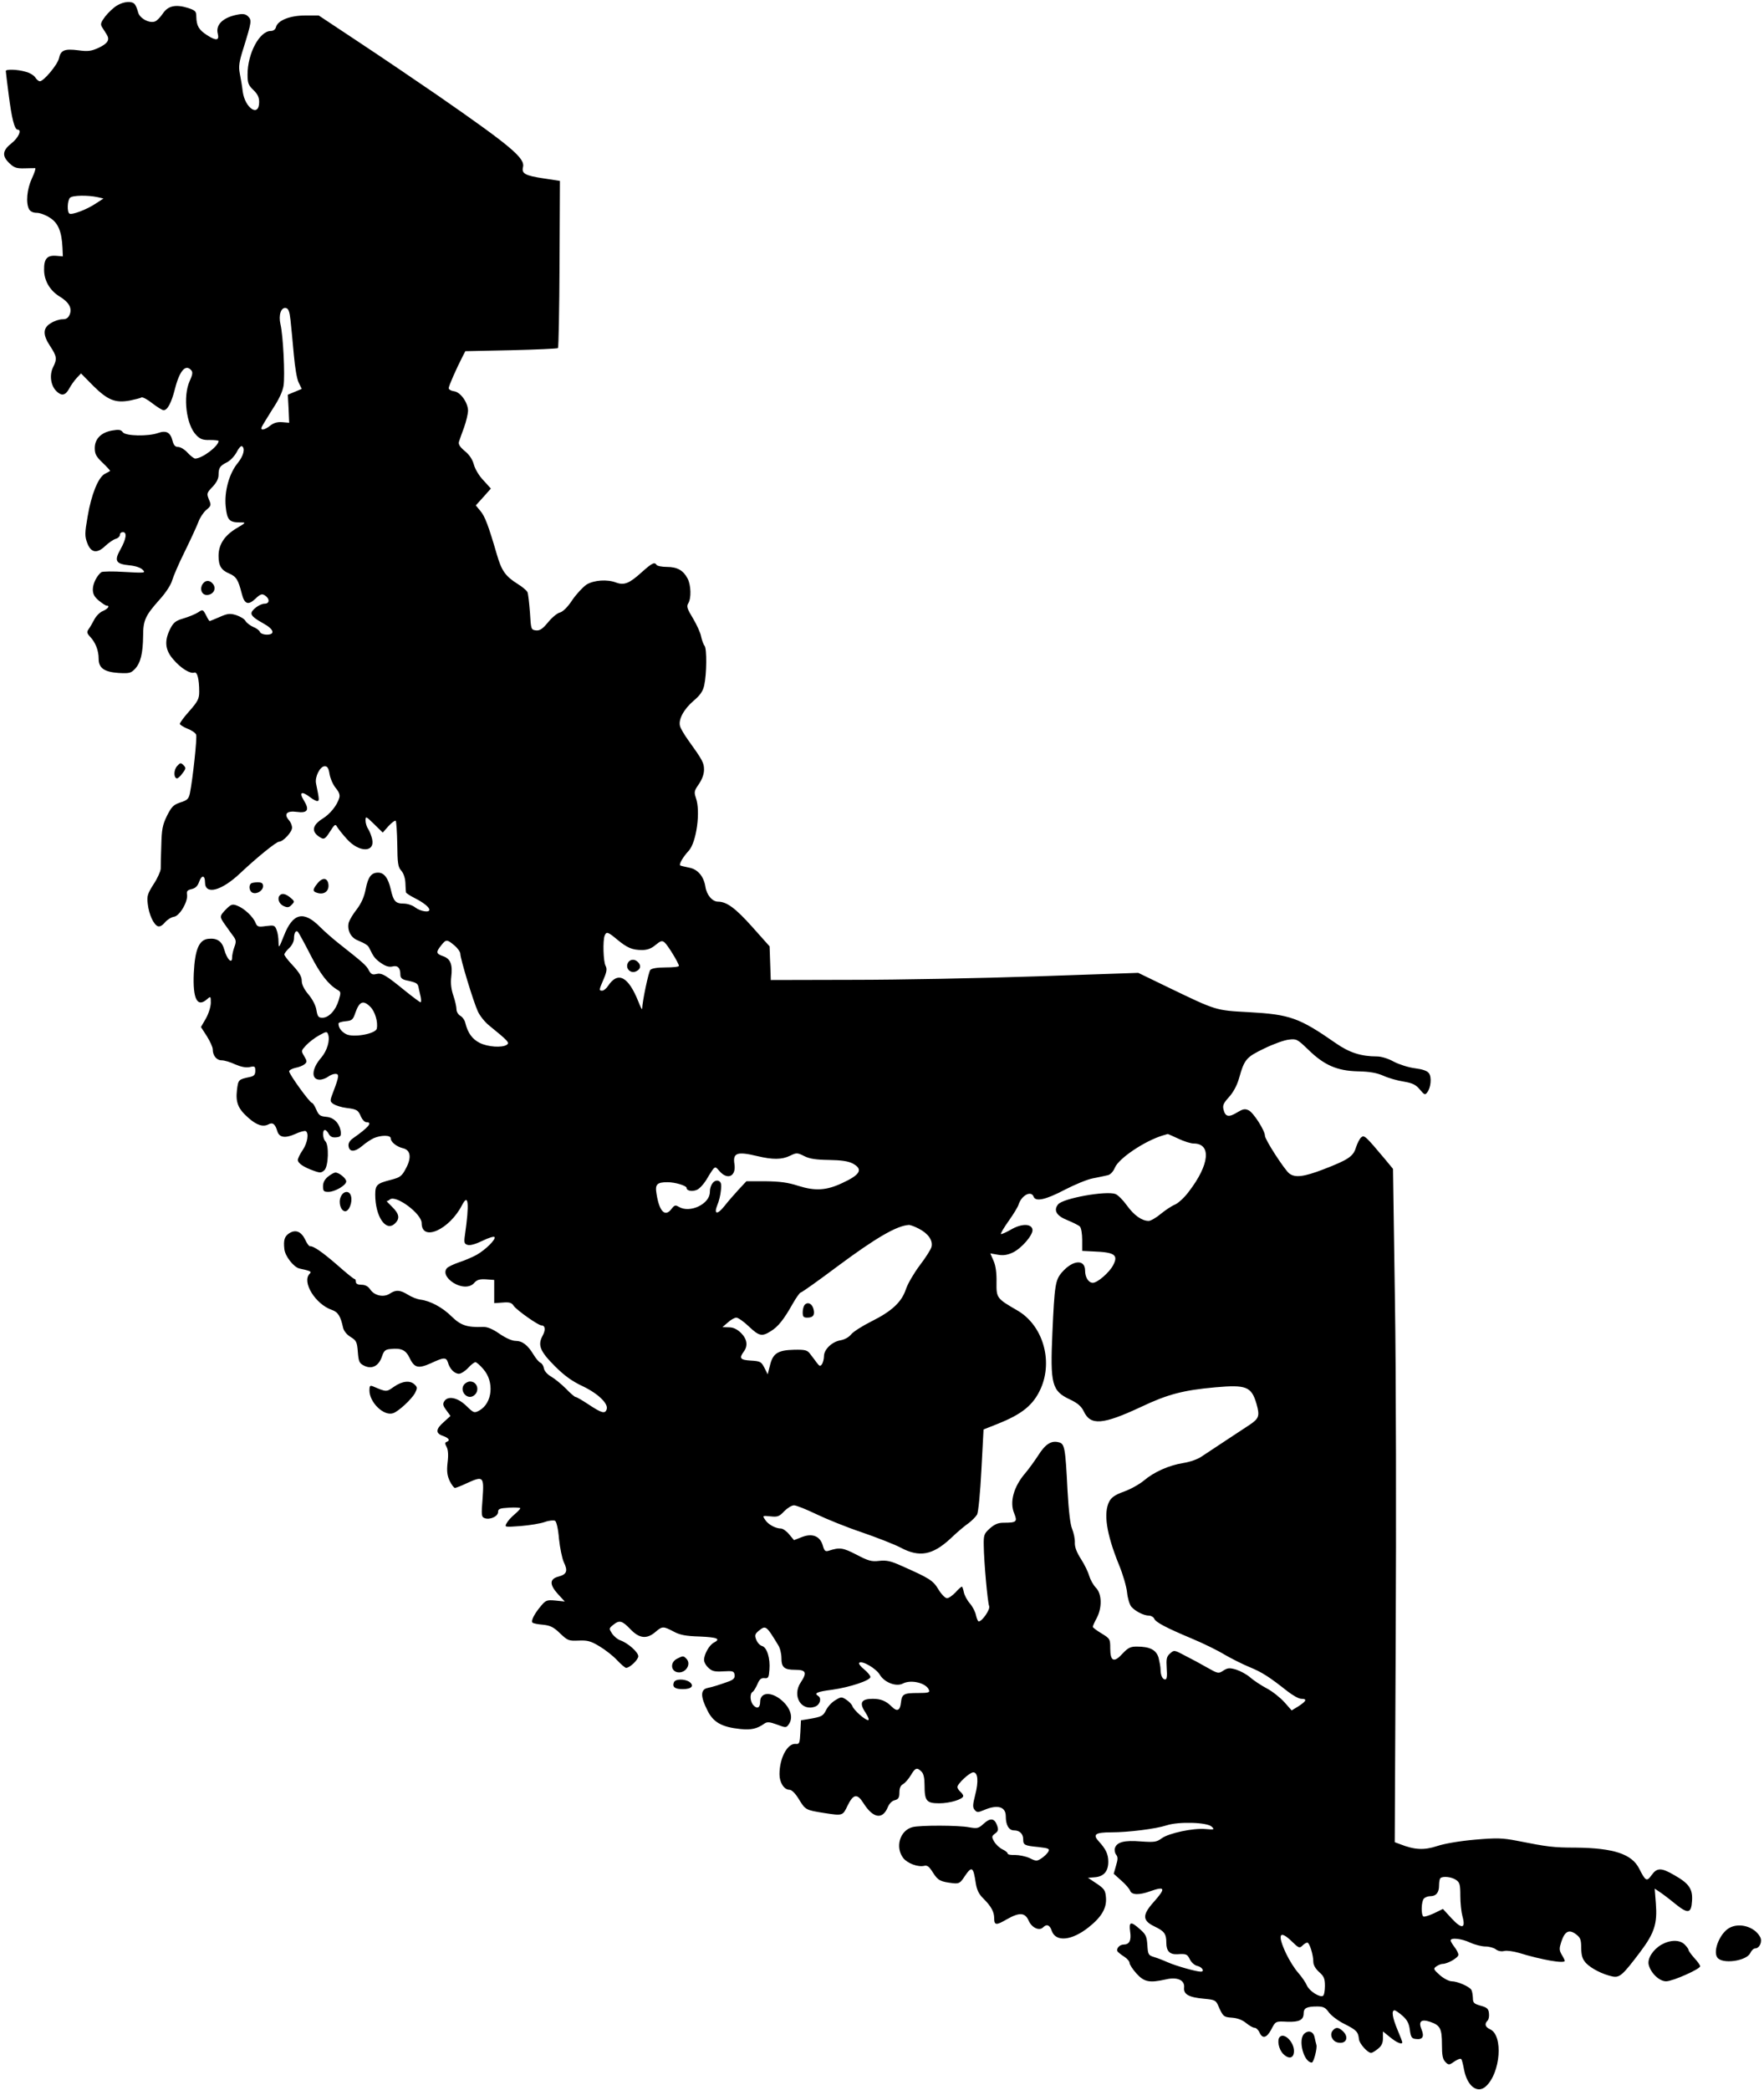 <?xml version="1.0" standalone="no"?>
<!DOCTYPE svg PUBLIC "-//W3C//DTD SVG 20010904//EN"
 "http://www.w3.org/TR/2001/REC-SVG-20010904/DTD/svg10.dtd">
<svg version="1.0" xmlns="http://www.w3.org/2000/svg"
 width="912pt" height="1080pt" viewBox="0 0 912 1080"
 preserveAspectRatio="xMidYMid meet">

<g transform="translate(0,1080) scale(0.1,-0.1)"
fill="#000000" stroke="none">
<path d="M604 10771 c-18 -11 -44 -36 -60 -56 -23 -31 -26 -40 -16 -56 7 -10
17 -27 24 -38 17 -27 5 -46 -44 -69 -36 -16 -53 -19 -103 -12 -71 9 -91 1
-100 -41 -7 -33 -79 -119 -99 -119 -6 0 -17 9 -23 19 -7 11 -29 25 -50 30 -44
13 -103 14 -103 4 0 -5 7 -60 15 -123 15 -119 30 -180 46 -180 23 0 5 -42 -31
-70 -48 -38 -51 -66 -11 -104 24 -23 37 -27 77 -26 27 1 52 1 56 1 4 -1 -4
-25 -17 -53 -26 -56 -32 -126 -15 -159 7 -12 21 -19 41 -19 16 0 47 -12 68
-26 42 -27 60 -71 64 -154 l2 -45 -36 3 c-46 3 -62 -16 -61 -73 0 -55 30 -106
78 -136 50 -30 67 -60 55 -93 -8 -19 -17 -26 -38 -26 -16 0 -43 -9 -60 -20
-42 -25 -43 -60 -3 -120 34 -52 36 -65 14 -109 -19 -39 -12 -93 17 -122 27
-27 47 -24 67 13 9 17 27 42 39 55 l22 23 63 -64 c75 -74 114 -90 190 -76 27
6 54 12 59 16 6 3 31 -10 56 -30 26 -20 52 -36 59 -36 20 0 40 38 58 108 24
96 56 133 85 98 9 -10 6 -24 -9 -57 -35 -79 -17 -226 35 -278 20 -21 35 -26
70 -25 25 0 45 -2 45 -5 0 -27 -85 -91 -121 -91 -6 0 -24 14 -39 30 -15 17
-37 30 -49 30 -15 0 -23 9 -29 32 -11 44 -33 55 -75 40 -51 -18 -167 -16 -182
4 -9 13 -20 15 -55 9 -57 -10 -90 -43 -90 -91 0 -30 7 -44 41 -76 23 -22 40
-41 38 -42 -2 -2 -15 -9 -27 -15 -34 -18 -70 -107 -89 -221 -15 -86 -15 -101
-2 -136 19 -51 50 -57 93 -16 17 16 41 33 54 37 12 3 22 13 22 21 0 8 7 14 15
14 23 0 18 -35 -12 -89 -34 -60 -25 -76 48 -83 30 -3 57 -12 67 -23 16 -16 12
-17 -93 -11 -60 4 -115 3 -121 -1 -23 -18 -44 -59 -44 -89 0 -24 8 -39 31 -58
17 -14 35 -26 40 -26 19 0 8 -16 -19 -28 -16 -6 -36 -27 -45 -45 -9 -17 -22
-40 -29 -49 -10 -14 -9 -21 9 -40 27 -29 43 -70 43 -112 0 -49 29 -69 103 -74
56 -3 64 -1 85 21 29 31 41 81 42 170 0 81 11 105 85 188 32 35 59 77 65 99 6
21 35 89 66 151 31 63 62 131 70 152 7 20 25 48 40 61 26 22 27 25 14 55 -12
30 -11 34 19 65 20 21 31 42 31 61 0 38 8 48 44 66 16 8 38 31 49 51 10 21 23
35 28 32 18 -11 8 -50 -21 -86 -45 -54 -71 -148 -63 -226 7 -69 18 -82 74 -82
33 0 33 0 -21 -32 -60 -37 -90 -83 -90 -141 0 -51 14 -74 55 -91 37 -16 47
-33 65 -104 14 -55 33 -62 71 -26 24 23 33 26 47 18 28 -18 27 -44 0 -44 -24
0 -68 -32 -68 -50 0 -13 18 -28 65 -54 51 -28 59 -56 15 -56 -17 0 -33 6 -36
14 -3 8 -19 20 -35 26 -16 7 -34 21 -40 31 -5 10 -27 23 -48 30 -33 10 -45 8
-86 -10 -26 -11 -49 -21 -51 -21 -2 0 -11 14 -19 31 -16 30 -17 30 -41 14 -14
-9 -48 -23 -75 -31 -41 -12 -52 -21 -69 -54 -31 -62 -27 -109 16 -158 39 -46
88 -76 109 -68 15 5 25 -34 25 -99 0 -36 -7 -50 -50 -99 -28 -31 -50 -61 -50
-67 0 -5 18 -16 39 -25 22 -8 42 -22 45 -31 6 -14 -17 -227 -32 -302 -6 -29
-13 -37 -49 -48 -36 -12 -46 -22 -70 -70 -23 -47 -27 -71 -29 -152 -2 -53 -3
-107 -3 -121 -1 -14 -17 -50 -37 -80 -31 -49 -35 -60 -30 -102 6 -54 30 -106
52 -115 10 -4 24 4 37 20 12 14 33 27 47 29 29 4 73 79 67 115 -3 17 2 23 24
28 19 4 31 16 38 36 13 38 31 37 31 -1 0 -67 85 -45 183 48 86 81 186 162 200
162 21 0 67 50 67 72 0 12 -7 29 -16 39 -28 32 -11 50 40 43 57 -8 68 10 36
61 -25 41 -10 48 33 15 14 -11 31 -20 37 -20 12 0 11 8 -6 91 -7 34 21 89 45
89 14 0 20 -10 25 -41 4 -23 18 -55 32 -72 17 -20 23 -36 18 -51 -11 -38 -47
-83 -86 -107 -57 -36 -60 -71 -7 -100 15 -8 23 -2 45 33 25 39 28 41 38 23 6
-10 28 -38 50 -62 63 -70 146 -70 130 1 -4 17 -13 40 -20 51 -8 11 -14 31 -14
44 0 24 2 23 44 -18 l45 -44 30 34 c17 18 33 30 37 27 3 -4 7 -58 8 -121 1
-99 4 -118 20 -136 12 -13 21 -39 22 -64 1 -23 2 -45 3 -49 1 -4 20 -17 44
-29 46 -23 77 -48 77 -61 0 -16 -47 -8 -73 12 -14 11 -40 20 -60 20 -42 0 -53
12 -67 75 -13 57 -34 85 -65 85 -35 0 -52 -22 -64 -84 -8 -41 -22 -73 -46
-105 -20 -25 -38 -56 -42 -69 -9 -37 9 -75 42 -90 49 -21 58 -28 65 -43 21
-44 30 -56 61 -77 23 -16 41 -21 58 -17 27 7 41 -7 41 -42 0 -16 8 -24 28 -29
56 -12 62 -16 66 -37 3 -12 7 -34 11 -49 3 -16 3 -28 -1 -28 -3 0 -38 26 -78
58 -103 84 -122 95 -151 88 -19 -5 -27 -1 -38 19 -12 25 -31 41 -159 142 -29
23 -71 60 -93 82 -85 86 -141 73 -187 -45 -26 -65 -27 -67 -28 -32 0 20 -4 48
-10 62 -9 24 -13 25 -54 20 -41 -6 -46 -4 -55 17 -12 31 -59 75 -94 88 -25 10
-32 8 -58 -18 -35 -36 -35 -39 -4 -82 13 -19 32 -45 41 -57 15 -20 16 -29 6
-56 -7 -18 -12 -43 -12 -55 0 -36 -27 -8 -40 40 -12 44 -37 62 -83 57 -48 -5
-69 -55 -75 -177 -6 -135 18 -181 70 -134 17 15 18 14 18 -19 0 -20 -11 -56
-25 -81 l-26 -45 31 -48 c16 -26 30 -56 30 -67 0 -33 20 -57 46 -57 14 0 45
-9 70 -21 31 -13 55 -18 75 -14 26 6 29 4 29 -19 0 -20 -6 -27 -27 -32 -61
-13 -61 -13 -68 -69 -7 -63 6 -96 60 -143 42 -37 75 -48 103 -33 22 12 35 2
46 -36 10 -32 40 -37 92 -14 25 12 50 18 55 15 17 -10 9 -61 -16 -98 -14 -20
-25 -43 -25 -51 0 -17 31 -38 83 -56 33 -12 39 -11 55 4 20 21 24 129 4 149
-14 14 -16 58 -2 58 5 0 14 -9 20 -21 8 -14 19 -19 38 -17 22 2 26 7 24 28 -6
44 -35 75 -76 78 -31 3 -38 8 -51 38 -8 19 -18 34 -22 34 -11 0 -118 148 -118
163 0 6 15 14 32 18 18 3 40 12 48 19 13 11 13 16 -2 41 -17 28 -16 29 10 57
15 16 45 39 67 51 36 20 41 21 46 6 12 -30 -5 -86 -35 -121 -50 -57 -54 -114
-8 -114 13 0 32 7 43 15 10 8 27 15 38 15 21 0 19 -14 -11 -93 -18 -47 -18
-49 1 -63 11 -7 41 -17 66 -20 56 -7 62 -11 77 -47 7 -15 19 -27 28 -27 33 0
10 -27 -70 -83 -17 -12 -25 -26 -23 -40 4 -32 32 -32 70 0 18 16 46 34 61 41
38 16 87 16 87 -1 0 -19 30 -43 62 -51 41 -9 47 -48 17 -104 -22 -42 -30 -47
-79 -60 -71 -18 -80 -26 -80 -76 0 -112 54 -193 100 -151 29 26 25 51 -13 88
-18 18 -31 31 -28 30 2 -2 10 2 17 8 31 25 164 -74 164 -122 0 -99 144 -34
209 93 33 64 38 7 15 -153 -6 -41 -4 -48 14 -53 12 -4 41 4 76 21 30 15 59 24
62 20 11 -10 -44 -65 -91 -92 -22 -12 -63 -30 -92 -39 -28 -10 -57 -23 -63
-31 -17 -21 -3 -51 34 -75 43 -26 87 -26 109 1 14 15 27 19 60 17 l42 -3 0
-60 0 -60 43 3 c35 3 47 0 58 -17 16 -23 127 -101 143 -101 20 0 23 -23 6 -54
-26 -48 -13 -80 64 -157 49 -49 89 -78 145 -104 79 -38 134 -91 122 -120 -8
-23 -26 -18 -91 25 -33 22 -64 40 -69 40 -5 0 -27 19 -50 43 -23 23 -57 51
-76 62 -21 12 -36 30 -38 43 -2 13 -10 26 -18 29 -7 3 -23 21 -35 41 -30 50
-58 72 -94 72 -18 0 -51 15 -83 37 -36 25 -63 36 -85 35 -82 -3 -115 8 -162
54 -47 47 -111 81 -161 87 -16 2 -45 13 -64 25 -42 26 -63 27 -95 6 -32 -21
-80 -10 -101 22 -11 16 -26 24 -45 24 -19 0 -29 5 -29 15 0 8 -3 15 -7 15 -5
0 -44 32 -88 71 -77 67 -126 101 -142 98 -5 -1 -16 14 -25 34 -21 43 -50 54
-83 33 -24 -16 -30 -35 -25 -81 3 -36 48 -94 78 -101 60 -13 64 -16 53 -27
-42 -42 30 -158 115 -187 32 -11 45 -33 58 -93 4 -16 19 -35 39 -47 29 -18 33
-25 37 -77 4 -52 8 -59 34 -72 40 -19 75 0 91 49 10 29 17 36 45 38 54 6 78
-6 96 -43 26 -55 45 -60 111 -31 68 32 80 32 89 4 9 -33 34 -58 57 -58 10 0
32 14 47 30 15 17 33 30 38 30 5 0 24 -16 40 -35 59 -66 48 -177 -20 -215 -26
-14 -29 -13 -67 24 -44 43 -95 54 -114 24 -9 -14 -7 -23 11 -47 l21 -29 -34
-31 c-43 -37 -44 -59 -5 -72 31 -11 39 -24 19 -31 -9 -3 -9 -10 0 -26 8 -15
10 -43 5 -81 -5 -45 -2 -67 11 -95 10 -20 22 -36 27 -36 5 0 34 11 65 26 82
37 86 33 78 -81 -7 -85 -6 -95 10 -101 27 -11 70 9 70 31 0 17 8 20 58 23 31
2 57 0 57 -3 0 -4 -14 -18 -30 -32 -17 -14 -35 -34 -41 -46 -11 -20 -10 -20
73 -14 47 4 103 13 125 21 22 8 46 10 53 6 7 -5 16 -42 20 -93 5 -47 16 -101
25 -121 22 -45 15 -63 -27 -74 -47 -12 -48 -41 -4 -90 l36 -39 -48 5 c-45 4
-50 2 -76 -29 -33 -39 -52 -76 -43 -85 3 -4 28 -9 54 -11 39 -4 56 -13 89 -45
39 -37 44 -39 95 -37 46 2 63 -2 109 -30 30 -18 71 -50 91 -72 20 -21 41 -39
46 -39 19 0 63 42 63 60 0 21 -53 68 -92 82 -15 5 -34 21 -44 36 -16 25 -16
26 6 44 32 26 46 23 89 -22 46 -48 84 -53 129 -15 36 31 41 31 94 3 33 -18 64
-24 136 -26 92 -4 110 -12 72 -32 -23 -12 -50 -60 -50 -89 0 -11 10 -30 23
-41 18 -17 32 -21 77 -18 49 3 55 1 58 -18 2 -16 -5 -24 -27 -33 -50 -18 -84
-29 -113 -35 -37 -8 -37 -44 -1 -115 30 -62 74 -87 170 -97 56 -6 87 1 125 28
14 10 27 9 65 -5 45 -17 48 -17 60 0 22 29 15 70 -17 107 -56 63 -130 69 -130
10 0 -30 -15 -38 -34 -18 -18 18 -21 60 -5 70 6 3 17 22 25 40 11 26 20 33 37
31 19 -2 22 3 25 43 5 60 -13 116 -38 123 -11 3 -24 17 -30 32 -9 23 -7 30 12
46 37 30 39 29 101 -73 10 -15 17 -45 17 -66 0 -50 14 -62 72 -62 55 0 62 -14
28 -65 -47 -70 3 -152 75 -125 25 10 34 43 15 55 -23 14 -6 22 73 32 91 13
197 48 197 66 0 7 -14 24 -32 39 -18 14 -30 30 -26 34 14 14 88 -29 107 -62
24 -40 85 -63 119 -45 42 22 122 3 135 -34 5 -12 -4 -15 -56 -15 -75 0 -84 -5
-89 -49 -4 -42 -20 -49 -47 -22 -30 30 -56 41 -99 41 -60 0 -71 -21 -38 -70
16 -25 21 -40 14 -40 -17 1 -73 51 -81 72 -3 9 -17 24 -31 33 -24 16 -28 16
-57 -2 -18 -10 -39 -33 -48 -51 -16 -32 -23 -35 -93 -47 l-37 -6 -3 -62 c-3
-56 -5 -62 -24 -60 -43 4 -84 -73 -84 -157 0 -43 24 -80 51 -80 12 0 30 -17
50 -50 33 -54 35 -55 129 -70 97 -15 97 -15 122 38 30 61 50 64 82 13 50 -79
99 -87 126 -21 7 18 22 33 36 36 19 5 24 13 24 40 0 22 6 37 19 43 10 6 28 26
40 46 23 39 32 42 55 19 11 -10 16 -34 16 -70 0 -82 10 -94 76 -94 55 0 124
21 124 38 0 5 -7 15 -15 22 -8 7 -15 18 -15 24 0 17 63 76 82 76 24 0 28 -47
10 -116 -13 -51 -14 -65 -3 -78 12 -14 17 -14 48 -1 70 30 113 18 113 -32 0
-46 16 -73 43 -73 29 0 47 -18 47 -46 0 -30 7 -33 79 -40 53 -6 59 -9 51 -24
-5 -9 -21 -25 -35 -34 -24 -16 -28 -16 -62 1 -20 9 -54 16 -75 16 -21 -1 -38
2 -38 7 0 5 -12 15 -27 22 -15 7 -34 25 -43 40 -14 25 -13 28 5 42 16 12 18
19 10 42 -14 38 -35 40 -70 8 -26 -24 -33 -25 -74 -18 -55 11 -255 11 -293 1
-66 -17 -91 -104 -48 -160 22 -28 77 -48 109 -40 15 4 26 -5 45 -36 26 -40 37
-46 104 -54 30 -3 37 1 59 35 38 56 45 51 58 -36 6 -35 16 -56 40 -79 39 -39
55 -68 55 -100 0 -38 10 -39 66 -6 66 37 94 35 113 -9 16 -35 54 -53 74 -33
19 19 35 12 45 -19 21 -58 103 -50 190 19 67 53 94 99 90 153 -3 38 -8 46 -48
73 l-45 30 37 3 c45 4 68 31 68 80 0 39 -13 66 -49 105 -33 36 -19 47 64 47
89 0 231 18 286 36 64 21 211 16 234 -7 15 -15 13 -16 -32 -12 -63 6 -190 -21
-227 -48 -26 -19 -37 -21 -108 -16 -85 7 -124 -3 -134 -35 -3 -10 0 -26 7 -34
9 -12 9 -23 -1 -56 l-12 -42 40 -36 c22 -19 42 -43 45 -52 8 -22 47 -23 102
-3 80 28 84 17 19 -56 -59 -66 -58 -95 4 -125 52 -25 62 -38 62 -85 0 -43 18
-61 57 -59 46 3 51 1 65 -27 7 -15 24 -30 37 -33 27 -6 41 -30 19 -30 -24 0
-126 29 -170 48 -24 11 -56 23 -73 28 -28 9 -30 13 -33 61 -3 45 -8 56 -38 82
-48 43 -58 40 -51 -12 7 -46 -4 -67 -34 -67 -21 0 -40 -22 -31 -36 4 -5 19
-17 35 -27 15 -10 27 -24 27 -32 0 -8 16 -33 36 -55 40 -44 67 -49 152 -30 59
14 98 -4 94 -42 -4 -35 24 -51 103 -58 55 -5 61 -8 73 -35 25 -57 28 -60 72
-63 28 -2 54 -12 73 -28 16 -13 35 -24 43 -24 8 0 20 -11 26 -25 15 -33 36
-28 59 13 24 47 23 46 85 43 61 -2 84 9 84 44 0 27 17 35 70 35 32 0 43 -6 60
-30 12 -17 48 -44 80 -60 64 -32 72 -41 76 -80 3 -23 45 -70 63 -70 5 0 20 9
35 21 19 15 26 30 26 55 l0 35 37 -30 c34 -28 63 -40 63 -26 0 3 -11 32 -25
65 -26 62 -32 100 -15 100 5 0 24 -13 41 -28 24 -21 34 -40 38 -73 5 -37 10
-45 30 -47 35 -5 46 11 31 48 -18 43 -3 56 43 41 53 -18 62 -35 62 -117 0 -57
4 -77 18 -91 14 -15 20 -15 35 -5 25 18 42 25 47 20 3 -3 9 -26 14 -53 16 -86
69 -128 113 -88 76 69 91 264 22 295 -26 12 -30 28 -13 45 6 6 9 23 7 38 -2
23 -10 30 -43 39 -35 10 -40 15 -40 41 -1 17 -4 35 -8 41 -10 17 -72 44 -101
44 -14 0 -41 14 -62 32 -33 30 -35 33 -18 45 10 7 24 13 32 13 26 0 82 32 82
47 0 8 -9 26 -20 40 -11 14 -20 30 -20 34 0 16 57 10 101 -11 24 -11 60 -20
79 -20 19 0 44 -7 54 -15 12 -9 29 -12 44 -8 13 3 47 -2 75 -10 117 -36 237
-57 237 -41 0 3 -7 18 -16 32 -13 23 -13 32 -2 66 18 55 40 66 75 40 24 -18
28 -28 28 -72 1 -40 6 -57 25 -78 27 -28 85 -58 137 -69 37 -7 52 6 144 128
73 97 88 146 80 249 l-6 77 24 -16 c14 -9 50 -36 79 -60 69 -56 86 -54 90 13
4 62 -16 90 -92 133 -67 39 -89 39 -117 0 -25 -35 -31 -32 -64 33 -38 76 -132
107 -329 109 -114 0 -145 4 -301 35 -78 15 -105 16 -220 6 -79 -7 -156 -20
-195 -33 -67 -22 -116 -20 -192 10 l-27 10 5 1058 c3 582 2 1365 -4 1740 l-10
682 -43 52 c-99 118 -106 124 -121 111 -8 -6 -20 -30 -27 -51 -14 -48 -40 -65
-170 -115 -99 -38 -145 -44 -175 -21 -24 18 -126 175 -126 195 0 27 -60 121
-85 132 -19 9 -30 6 -60 -12 -42 -26 -60 -22 -69 15 -6 22 0 34 28 65 22 24
42 61 52 97 28 99 37 109 130 154 47 23 105 44 128 46 39 5 44 2 100 -52 82
-80 148 -109 256 -112 61 -1 99 -8 133 -23 26 -12 73 -25 105 -30 46 -8 62
-16 83 -41 22 -27 27 -29 37 -16 20 24 25 80 10 100 -9 13 -34 21 -73 26 -33
4 -82 20 -109 34 -28 16 -65 27 -86 27 -83 0 -144 20 -213 68 -191 133 -238
149 -452 161 -170 9 -166 8 -411 126 l-159 77 -525 -18 c-289 -10 -716 -18
-950 -18 l-425 -1 -3 87 -3 87 -91 102 c-86 96 -131 129 -176 129 -29 0 -59
35 -65 78 -9 54 -40 90 -85 98 -20 4 -41 9 -45 11 -8 5 14 44 44 76 40 44 62
204 37 273 -10 30 -9 37 15 71 17 25 27 52 27 75 0 35 -7 49 -82 153 -20 28
-39 60 -42 72 -10 33 19 88 71 132 33 28 47 48 54 79 13 59 14 189 2 204 -6 7
-14 29 -18 48 -3 19 -23 62 -42 94 -30 49 -34 62 -25 77 17 26 15 95 -3 129
-22 42 -53 60 -107 60 -26 0 -50 5 -53 10 -11 17 -23 11 -80 -40 -61 -55 -88
-66 -129 -51 -46 18 -115 13 -153 -10 -18 -12 -52 -48 -74 -80 -24 -37 -49
-61 -65 -65 -13 -3 -41 -26 -61 -51 -28 -34 -42 -43 -62 -41 -25 3 -26 5 -31
93 -4 50 -9 97 -13 105 -4 8 -27 28 -52 43 -62 39 -82 68 -106 151 -44 151
-62 198 -85 225 l-24 29 39 43 39 44 -38 42 c-22 22 -44 59 -50 82 -7 26 -23
51 -47 70 -25 21 -34 35 -30 48 3 10 15 43 26 73 11 30 20 69 21 86 0 43 -39
98 -73 102 -15 2 -27 9 -27 16 0 11 39 100 73 166 l13 25 236 5 c130 3 239 8
243 11 3 4 7 200 8 435 l2 429 -84 13 c-95 14 -115 25 -107 58 12 46 -60 107
-441 371 -109 75 -292 199 -407 275 l-208 138 -70 0 c-78 0 -142 -25 -151 -60
-3 -12 -13 -20 -27 -20 -58 0 -120 -116 -120 -225 0 -44 4 -55 30 -80 22 -21
30 -38 30 -62 0 -81 -73 -33 -85 54 -3 27 -10 68 -15 93 -7 37 -4 60 20 135
41 132 42 141 23 160 -12 12 -25 15 -52 10 -77 -14 -117 -52 -105 -99 9 -36
-8 -38 -55 -8 -43 28 -55 48 -56 97 0 26 -5 31 -40 43 -65 21 -106 13 -133
-28 -13 -19 -31 -38 -41 -41 -29 -11 -80 17 -87 48 -4 15 -11 34 -17 41 -14
18 -57 15 -93 -7z m-99 -990 l30 -7 -40 -26 c-46 -31 -123 -60 -136 -52 -13 8
-11 68 3 82 13 13 92 14 143 3z m997 -636 c4 -33 11 -113 17 -177 6 -68 16
-129 26 -147 l15 -31 -36 -15 -36 -15 4 -72 3 -73 -35 3 c-25 2 -44 -3 -62
-17 -30 -24 -53 -28 -45 -8 3 7 28 48 55 91 34 51 53 92 58 123 8 53 -2 259
-16 317 -11 48 3 89 28 84 13 -2 19 -17 24 -63z m103 -3280 c52 -102 93 -153
140 -181 18 -10 18 -14 6 -54 -15 -51 -51 -90 -84 -90 -21 0 -25 6 -31 39 -3
23 -20 56 -41 81 -23 27 -35 52 -35 71 0 22 -13 43 -45 78 -25 26 -45 52 -45
58 0 5 11 20 25 33 15 14 25 35 25 50 0 29 10 45 21 33 4 -5 33 -57 64 -118z
m1586 79 c52 -43 78 -54 129 -54 27 0 48 8 69 26 27 22 34 24 47 13 16 -13 74
-108 74 -121 0 -5 -31 -8 -69 -8 -44 0 -72 -5 -79 -13 -9 -11 -41 -161 -42
-201 -1 -6 -9 10 -19 36 -52 131 -106 160 -157 83 -9 -14 -23 -25 -30 -25 -18
0 -18 2 7 60 16 37 18 53 10 68 -12 22 -15 130 -5 156 9 23 17 20 65 -20z
m-842 -30 c17 -14 31 -34 31 -44 0 -25 67 -246 90 -296 10 -23 37 -57 60 -75
97 -79 106 -88 90 -99 -25 -16 -98 -11 -140 10 -39 20 -61 51 -74 102 -3 15
-15 32 -26 38 -11 6 -20 21 -20 34 0 12 -7 44 -16 70 -11 32 -15 64 -11 97 8
64 -4 94 -42 107 -37 13 -38 21 -10 56 25 32 30 32 68 0z m-434 -318 c24 -24
40 -78 33 -112 -5 -27 -121 -48 -158 -29 -25 13 -40 33 -40 55 0 5 16 10 37
12 32 3 38 7 50 43 21 60 41 68 78 31z m4177 -681 c29 -14 65 -25 79 -25 93 0
83 -109 -25 -249 -22 -30 -55 -60 -72 -67 -17 -7 -50 -29 -73 -48 -24 -20 -52
-36 -62 -36 -36 0 -76 29 -113 80 -20 28 -46 54 -59 59 -48 18 -270 -22 -296
-53 -26 -31 -9 -60 47 -82 29 -12 59 -27 65 -33 7 -7 12 -38 12 -69 l0 -57 60
-3 c108 -4 128 -18 100 -71 -19 -37 -81 -91 -105 -91 -22 0 -40 28 -40 63 0
60 -63 56 -119 -8 -35 -40 -39 -66 -50 -312 -12 -268 -3 -302 91 -346 40 -19
58 -35 71 -61 35 -75 98 -70 297 23 137 65 217 86 384 101 159 14 186 4 212
-85 18 -63 13 -76 -34 -108 -20 -13 -77 -51 -126 -83 -49 -33 -105 -69 -124
-82 -18 -13 -60 -28 -93 -33 -75 -12 -152 -46 -205 -91 -23 -19 -69 -45 -103
-57 -45 -16 -65 -30 -76 -51 -31 -60 -15 -167 50 -327 20 -48 39 -113 42 -143
3 -30 13 -63 22 -74 21 -24 65 -46 91 -46 11 0 23 -7 27 -15 7 -19 60 -47 198
-105 55 -23 129 -59 165 -81 36 -21 94 -50 130 -65 63 -26 99 -48 195 -124 28
-22 60 -40 73 -40 31 0 27 -11 -14 -38 l-36 -22 -38 43 c-21 23 -62 56 -91 71
-30 16 -69 42 -86 57 -18 16 -51 33 -72 40 -34 10 -44 9 -66 -5 -25 -17 -28
-16 -83 15 -31 18 -83 46 -115 62 -56 30 -57 30 -78 11 -18 -16 -20 -28 -17
-76 3 -41 1 -58 -8 -58 -14 0 -24 22 -24 53 0 12 -5 38 -10 59 -12 41 -45 58
-113 58 -32 0 -45 -6 -73 -36 -44 -49 -64 -41 -64 26 0 49 -1 51 -45 78 -25
15 -45 30 -45 34 0 5 9 25 20 45 29 55 27 127 -5 158 -13 14 -28 41 -34 61 -5
19 -24 58 -42 86 -22 34 -33 62 -32 85 1 20 -6 51 -14 71 -10 23 -18 95 -24
201 -11 222 -15 240 -46 247 -38 10 -69 -10 -106 -69 -19 -29 -48 -69 -64 -88
-62 -71 -85 -152 -59 -212 17 -42 11 -47 -55 -47 -29 0 -47 -8 -71 -29 -30
-27 -33 -34 -32 -88 1 -86 20 -295 28 -314 7 -16 -36 -79 -54 -79 -4 0 -10 14
-14 31 -3 17 -17 45 -31 61 -15 17 -29 44 -32 59 -3 16 -8 29 -10 29 -3 0 -18
-13 -33 -30 -15 -16 -35 -30 -44 -30 -9 0 -29 20 -44 45 -28 47 -46 58 -193
123 -53 24 -76 29 -113 25 -40 -5 -57 0 -118 32 -70 36 -86 39 -144 20 -17 -5
-22 -1 -30 27 -14 49 -54 65 -108 44 l-41 -16 -25 30 c-14 17 -33 30 -42 30
-28 0 -67 21 -82 45 -15 22 -14 22 27 18 37 -4 46 -1 71 26 17 17 39 31 51 31
12 0 64 -21 116 -46 52 -25 158 -68 236 -94 78 -27 168 -62 200 -79 96 -51
164 -39 257 47 33 32 76 68 94 80 17 13 37 33 44 45 6 13 16 112 22 231 l11
208 73 29 c128 51 185 98 223 183 64 145 10 327 -121 403 -107 62 -109 64
-108 146 1 47 -4 85 -15 110 l-17 39 40 -7 c27 -5 49 -1 75 11 46 21 107 92
103 119 -5 32 -58 32 -113 -1 -25 -14 -48 -24 -50 -22 -3 2 15 33 40 68 25 35
48 73 51 84 15 48 65 75 78 41 10 -27 62 -16 159 35 52 27 119 55 148 60 30 6
64 13 76 16 14 3 28 18 37 39 20 48 152 137 246 166 14 4 26 8 27 8 0 1 25
-10 55 -24z m-2177 -90 c80 -19 127 -19 170 2 33 16 37 16 73 -2 27 -14 60
-19 127 -20 64 -1 99 -6 123 -18 56 -30 41 -58 -55 -102 -81 -38 -139 -41
-225 -14 -55 18 -97 23 -171 24 l-98 0 -42 -45 c-23 -25 -56 -63 -73 -85 -36
-45 -55 -41 -35 8 8 18 16 51 18 74 4 34 1 44 -12 50 -23 8 -45 -21 -45 -58 0
-62 -104 -111 -161 -76 -17 10 -22 9 -38 -12 -33 -43 -63 -12 -77 81 -8 47 3
58 57 58 40 0 99 -18 99 -30 0 -15 30 -20 54 -9 13 6 34 29 47 50 47 78 44 75
69 46 42 -48 87 -26 77 37 -9 58 14 66 118 41z m835 -375 c49 -25 74 -61 66
-94 -3 -13 -31 -57 -61 -96 -30 -40 -62 -95 -71 -122 -22 -67 -72 -114 -178
-167 -48 -24 -95 -54 -106 -68 -11 -14 -33 -26 -54 -30 -44 -7 -86 -47 -86
-82 0 -14 -5 -33 -10 -41 -9 -13 -13 -12 -28 8 -9 12 -24 33 -34 45 -14 19
-25 22 -82 21 -84 -2 -110 -18 -125 -80 l-12 -47 -17 34 c-16 31 -21 34 -69
37 -56 3 -63 12 -38 46 23 30 18 65 -14 97 -21 20 -40 29 -63 29 l-33 1 28 24
c15 14 35 25 44 25 9 0 38 -20 64 -45 54 -51 68 -54 114 -25 38 23 68 61 114
143 18 31 36 57 41 57 5 0 91 61 191 136 198 147 305 209 367 213 7 1 31 -8
52 -19z m2778 -3366 c19 -13 22 -24 22 -82 0 -37 5 -84 11 -106 18 -64 -3 -68
-56 -11 l-45 49 -45 -22 c-26 -12 -51 -20 -56 -17 -13 9 -11 79 3 93 7 7 21
12 33 12 30 0 45 19 45 55 0 18 3 35 7 38 12 12 58 7 81 -9z m-847 -320 c33
-32 38 -34 52 -20 9 9 20 16 26 16 11 0 31 -62 31 -100 0 -16 12 -36 30 -52
25 -22 30 -34 30 -72 0 -24 -4 -48 -10 -51 -16 -10 -70 24 -83 53 -6 15 -26
44 -45 66 -19 21 -47 66 -63 100 -47 100 -34 125 32 60z"/>
<path d="M3244 5818 c-9 -28 20 -52 47 -37 22 11 24 30 7 47 -19 19 -46 14
-54 -10z"/>
<path d="M4161 4057 c-6 -6 -11 -24 -11 -39 0 -23 4 -28 24 -28 30 0 40 14 32
44 -7 28 -29 39 -45 23z"/>
<path d="M1051 7786 c-21 -25 -10 -61 18 -61 31 0 50 28 35 53 -15 23 -38 26
-53 8z"/>
<path d="M916 6841 c-18 -19 -19 -60 -2 -64 5 -1 18 10 29 26 19 24 19 29 6
42 -14 14 -17 14 -33 -4z"/>
<path d="M1641 6234 c-27 -34 -26 -42 4 -50 33 -8 57 12 53 45 -4 35 -31 38
-57 5z"/>
<path d="M1297 6233 c-13 -12 -7 -41 9 -47 22 -9 54 11 54 34 0 15 -7 20 -28
20 -16 0 -32 -3 -35 -7z"/>
<path d="M1447 6173 c-15 -15 -5 -44 18 -55 21 -10 29 -9 43 6 16 16 16 18 -7
37 -24 20 -43 24 -54 12z"/>
<path d="M1696 4719 c-17 -14 -26 -30 -26 -50 0 -25 4 -29 28 -29 33 0 92 34
92 54 0 16 -37 46 -56 46 -6 0 -23 -9 -38 -21z"/>
<path d="M1762 4615 c-14 -30 0 -75 23 -75 20 0 38 47 30 77 -7 31 -39 30 -53
-2z"/>
<path d="M2037 3633 c-40 -28 -38 -28 -109 2 -15 6 -18 2 -18 -21 0 -62 74
-134 122 -118 28 9 96 72 114 105 12 24 12 30 -2 43 -23 23 -64 19 -107 -11z"/>
<path d="M2400 3645 c-26 -32 13 -81 48 -59 34 22 22 74 -18 74 -10 0 -23 -7
-30 -15z"/>
<path d="M3500 2227 c-32 -16 -34 -56 -4 -68 43 -15 83 38 52 69 -15 15 -17
15 -48 -1z"/>
<path d="M3484 2105 c-9 -24 5 -35 46 -35 45 0 61 17 35 37 -25 17 -74 17 -81
-2z"/>
<path d="M8941 836 c-48 -26 -86 -118 -63 -152 23 -37 151 -20 171 22 6 13 17
24 25 24 23 0 39 36 26 59 -28 53 -107 76 -159 47z"/>
<path d="M8589 749 c-44 -26 -73 -72 -65 -104 11 -43 55 -85 90 -85 33 0 176
63 176 78 0 5 -13 24 -30 42 -16 18 -30 37 -30 42 0 4 -9 17 -20 28 -26 26
-75 25 -121 -1z"/>
<path d="M6890 305 c-17 -20 -3 -54 25 -61 45 -11 62 27 27 59 -23 21 -36 21
-52 2z"/>
<path d="M6742 288 c-32 -32 -1 -147 40 -148 10 0 29 75 24 91 -2 8 -7 26 -10
42 -7 29 -33 36 -54 15z"/>
<path d="M6617 273 c-16 -15 -6 -65 17 -88 30 -30 56 -23 56 15 0 46 -50 96
-73 73z"/>
</g>
</svg>
